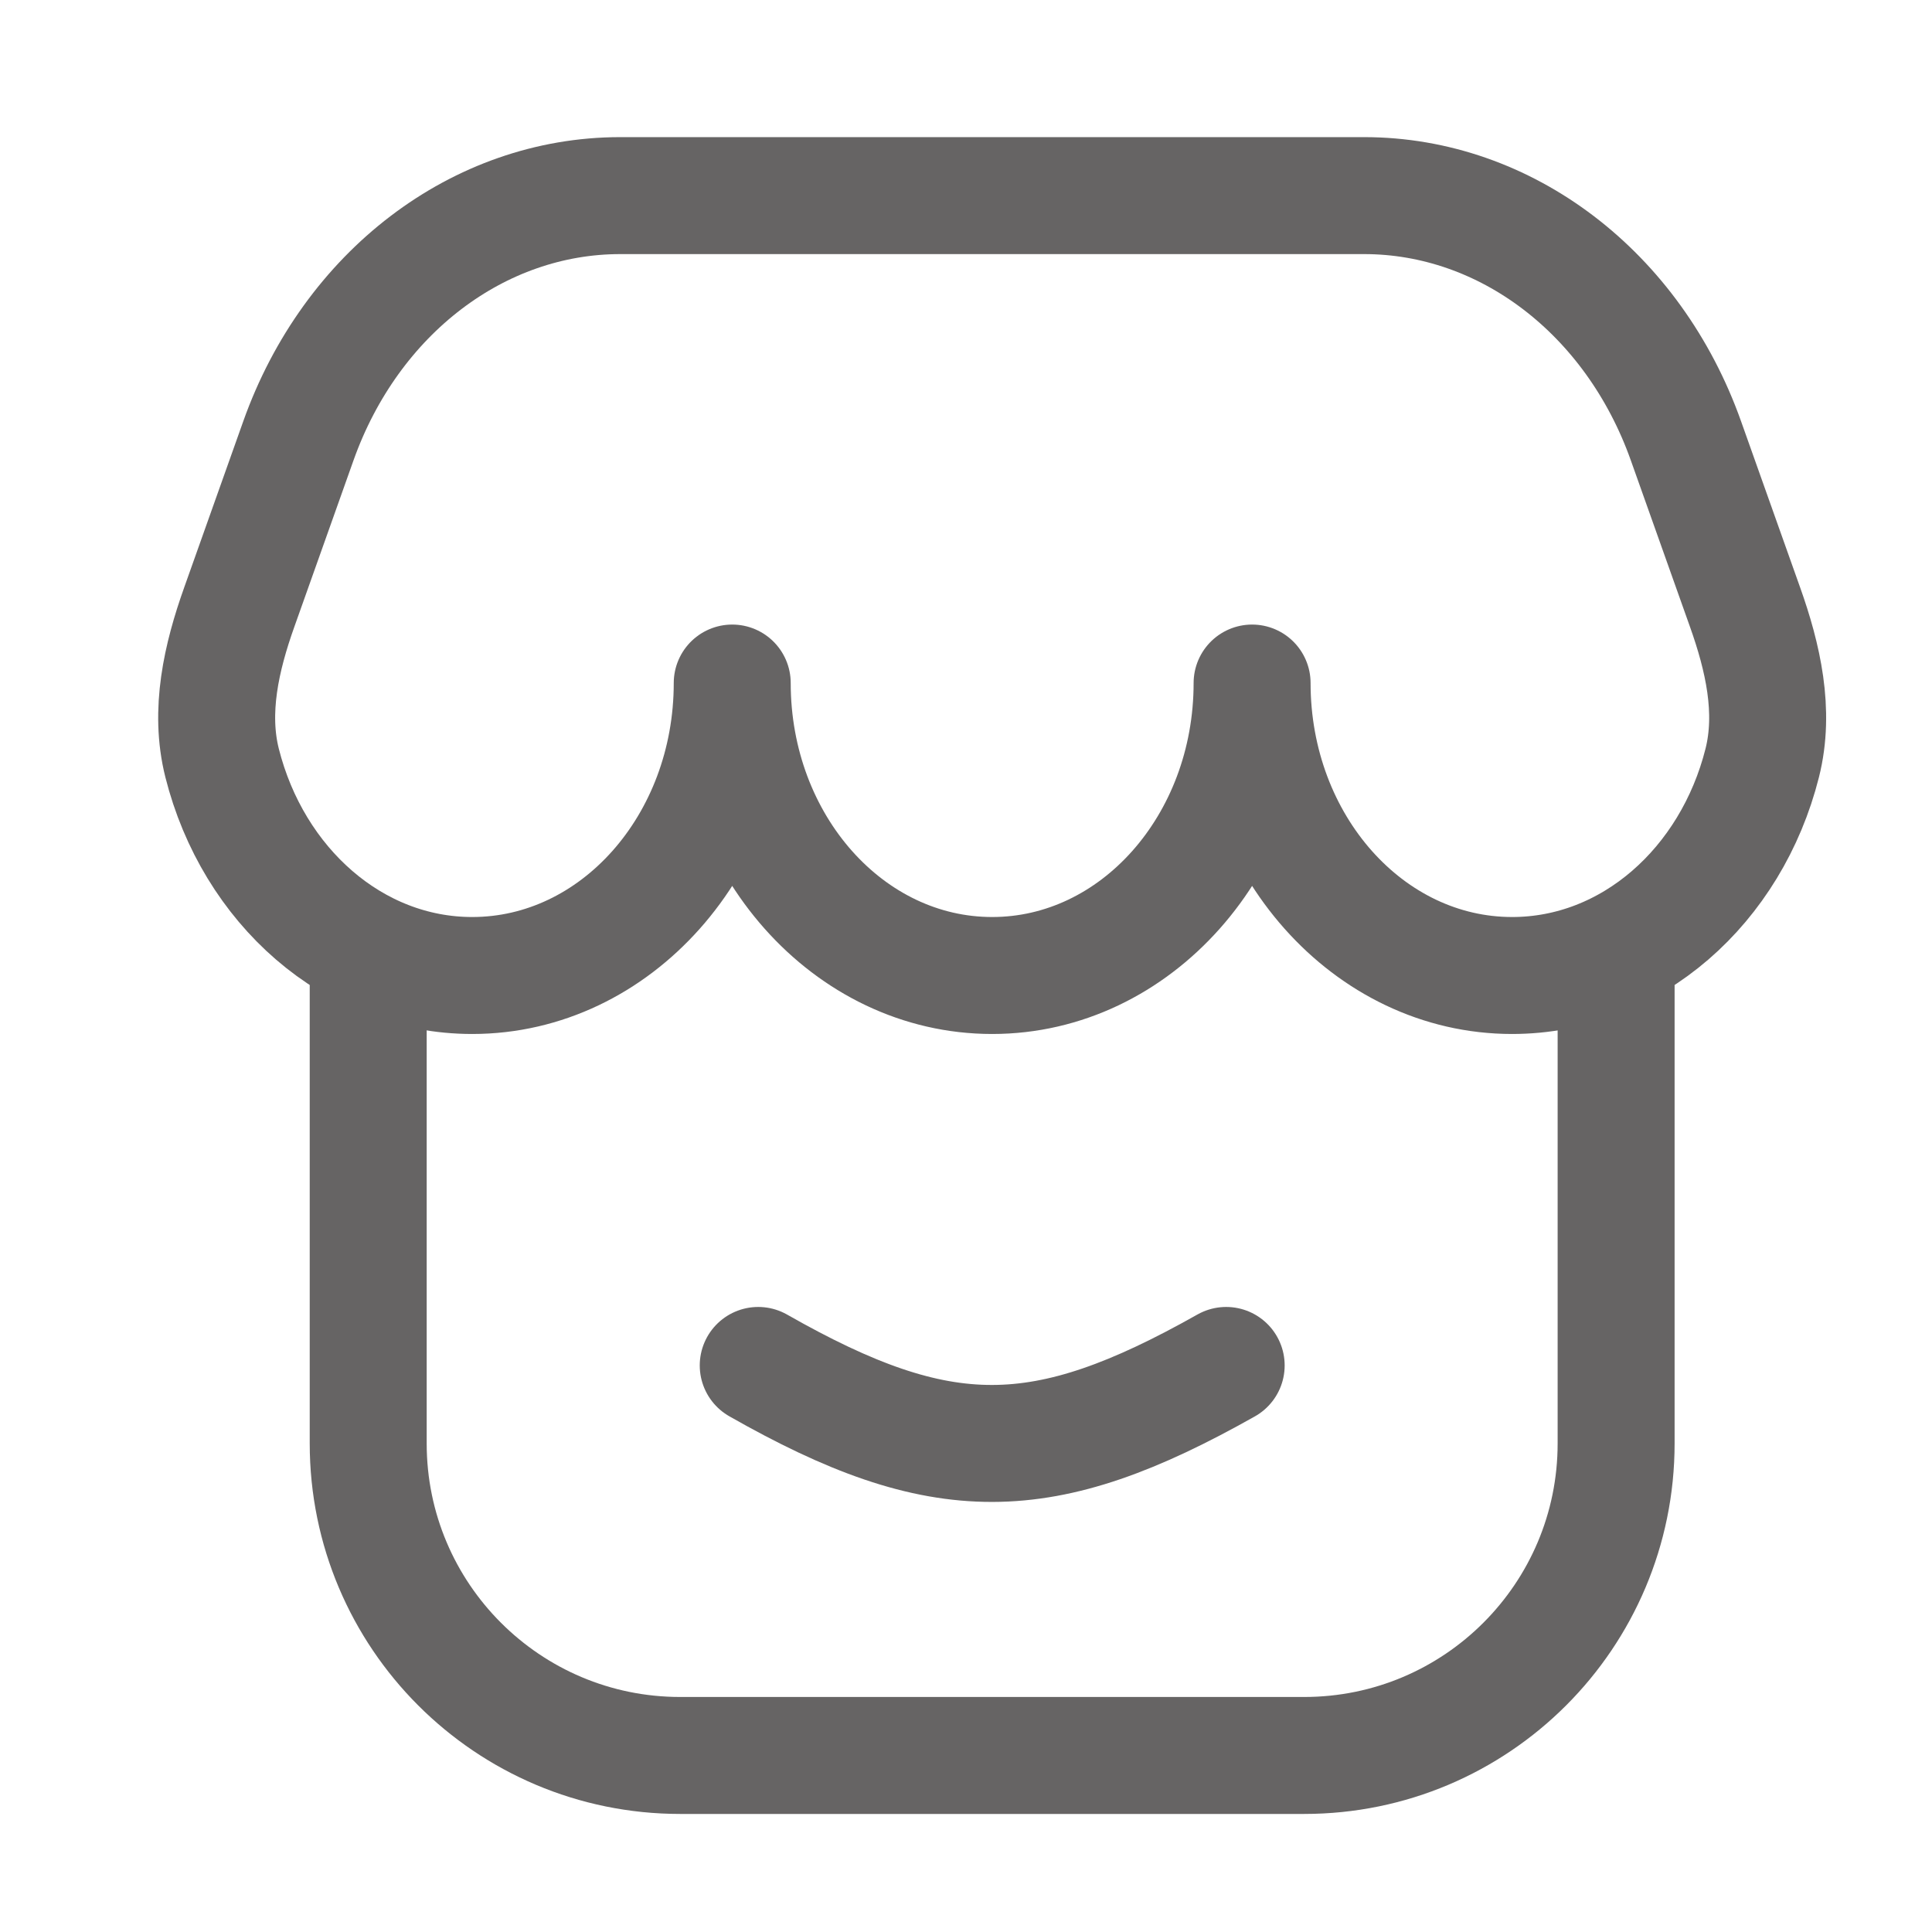 <svg width="24" height="24" viewBox="0 0 24 24" fill="none" xmlns="http://www.w3.org/2000/svg">
<path d="M20.076 12.118V17.931C20.076 20.072 18.341 21.807 16.2 21.807H8.45C6.309 21.807 4.574 20.072 4.574 17.931V12.118" stroke="#666464" stroke-width="1.453"/>
<path d="M16.945 2.43H7.705C5.944 2.43 4.361 3.636 3.707 5.475L2.973 7.54C2.75 8.166 2.597 8.835 2.759 9.478C3.143 11.002 4.389 12.118 5.866 12.118C7.65 12.118 9.096 10.492 9.096 8.485C9.096 10.492 10.541 12.118 12.325 12.118C14.109 12.118 15.554 10.492 15.554 8.485C15.554 10.492 17 12.118 18.784 12.118C20.261 12.118 21.507 11.002 21.891 9.478C22.053 8.835 21.9 8.166 21.677 7.54L20.943 5.475C20.289 3.636 18.706 2.43 16.945 2.43Z" stroke="#666464" stroke-width="1.453" stroke-linejoin="round"/>
<path d="M9.419 16.962C11.701 18.261 12.953 18.247 15.232 16.962" stroke="#666464" stroke-width="1.453" stroke-linecap="round" stroke-linejoin="round"/>
</svg>
